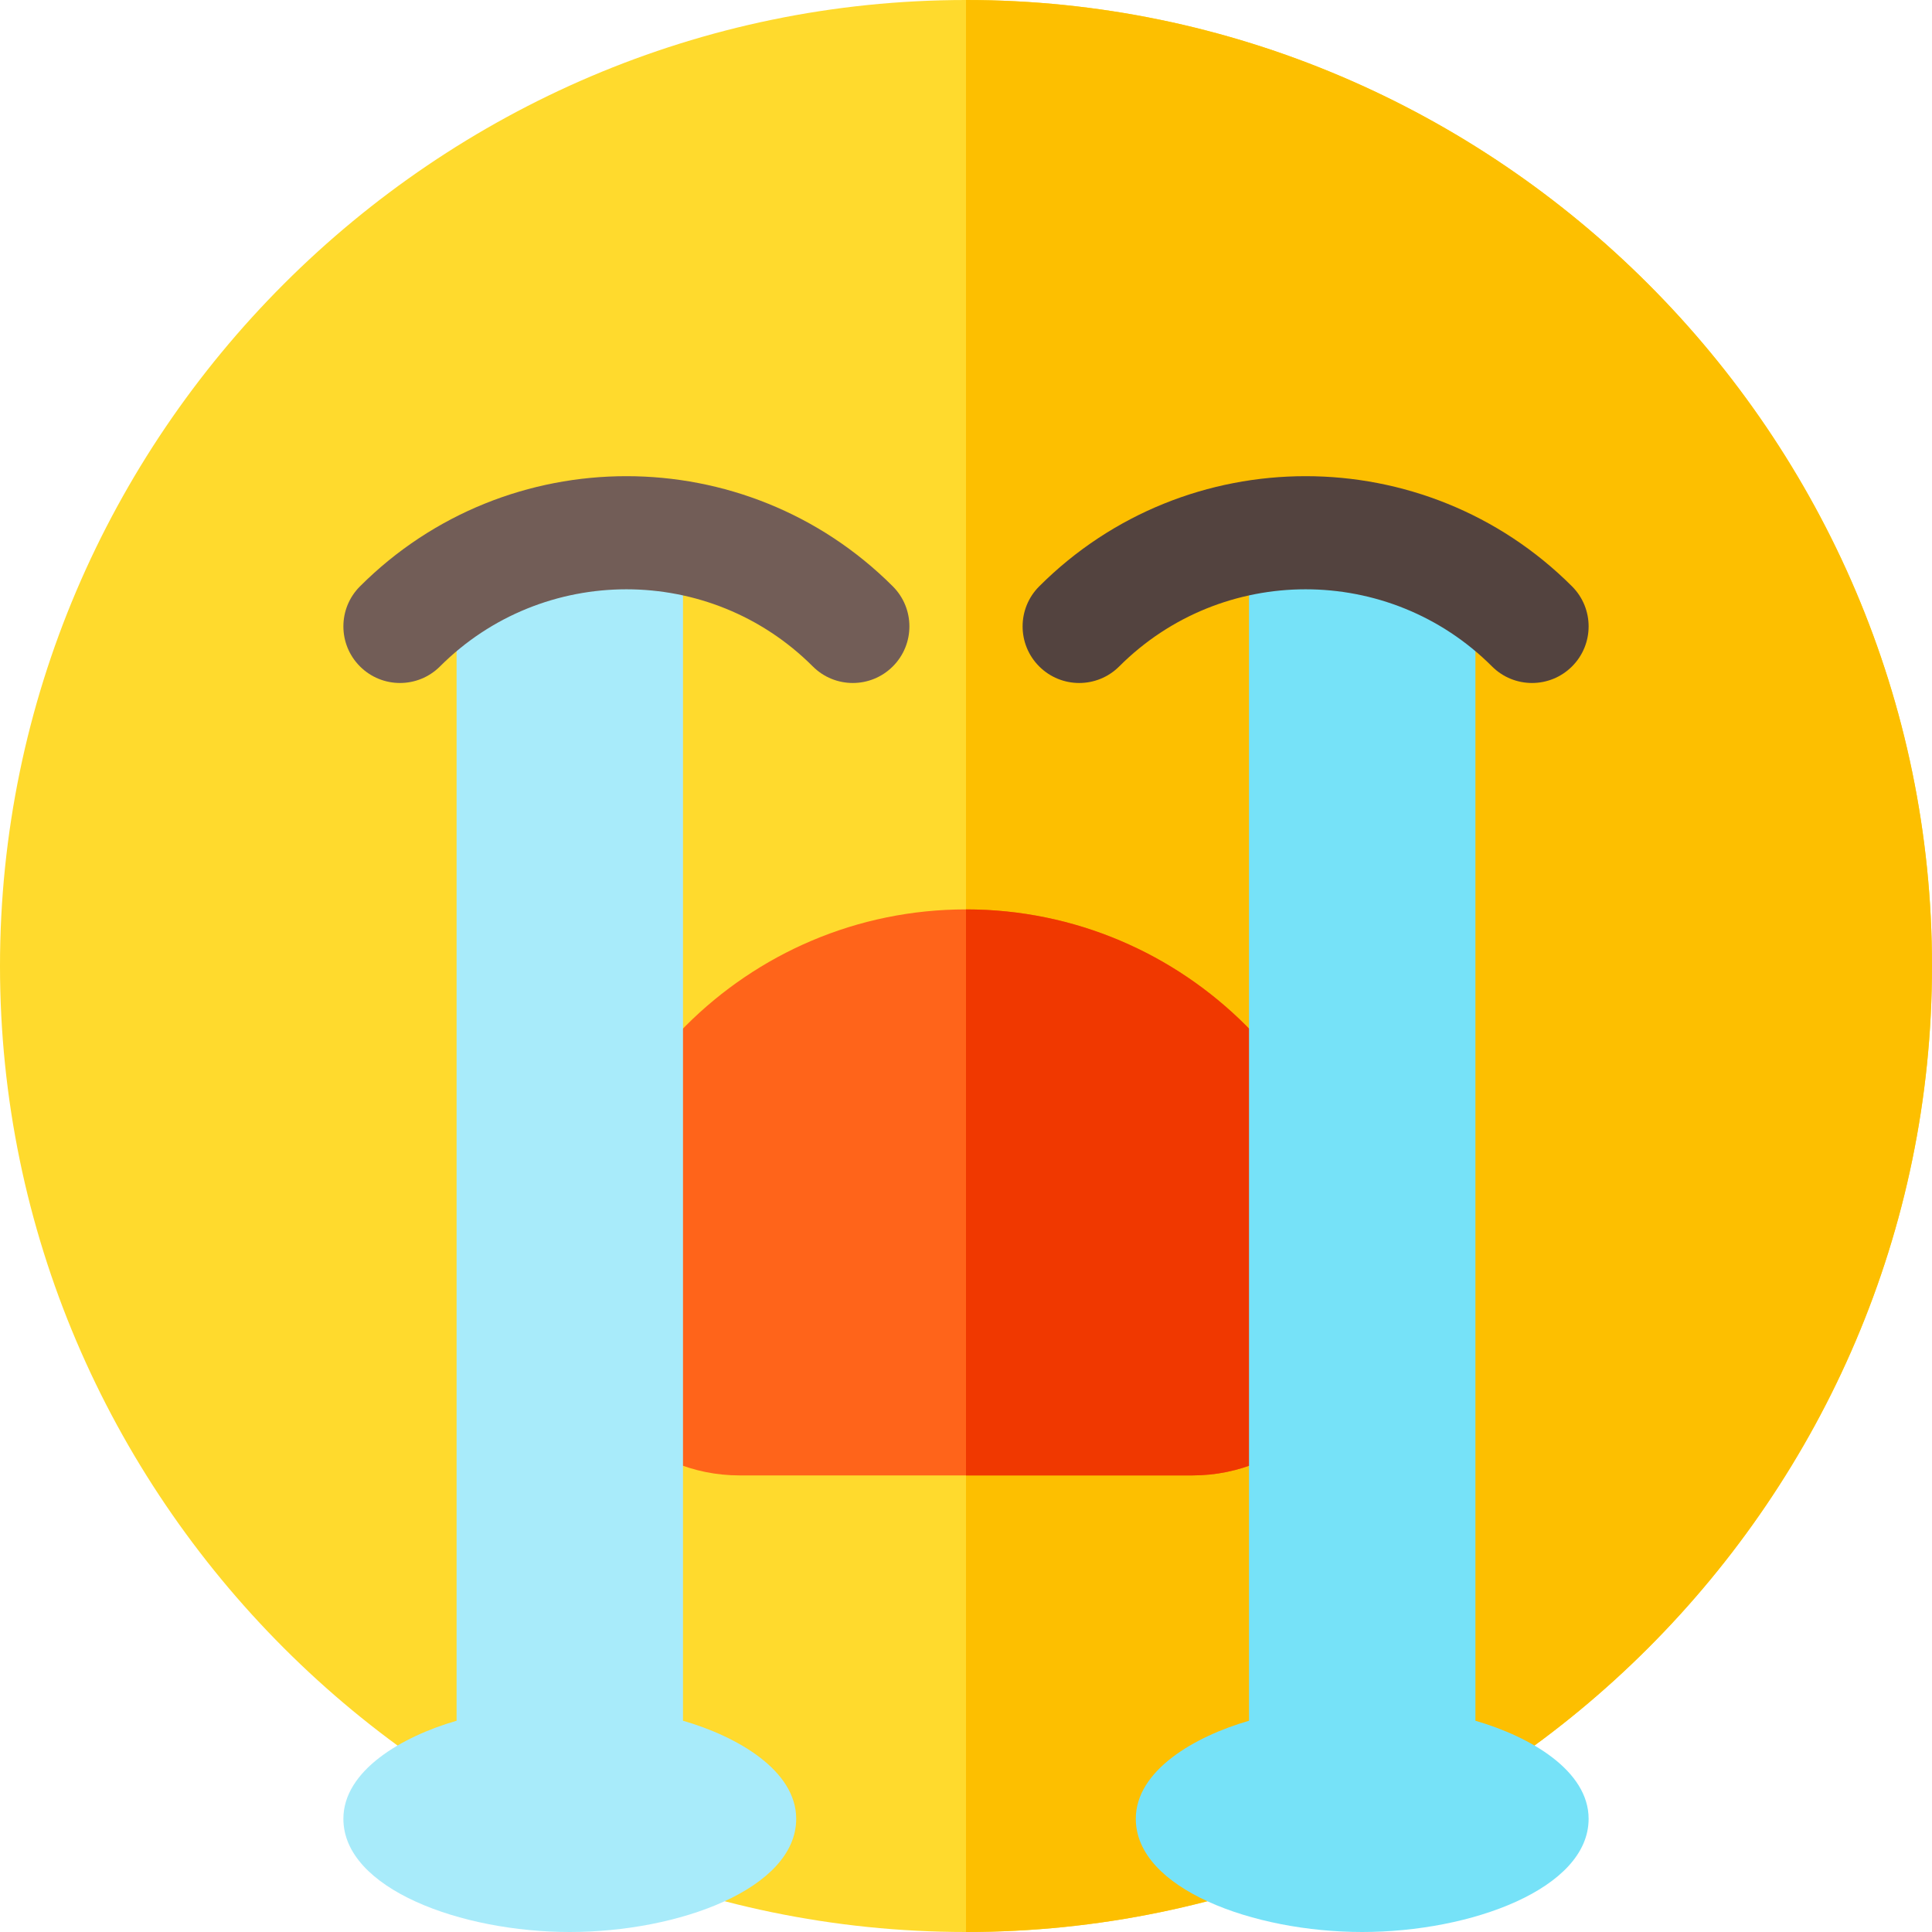 <svg id="Capa_1" enable-background="new 0 0 512 512" height="512" viewBox="0 0 512 512" width="512" xmlns="http://www.w3.org/2000/svg"><path d="m512 256c0 140.7-115.3 256-256 256s-256-115.3-256-256 115.3-256 256-256 256 115.3 256 256z" fill="#ffda2d"/><path d="m512 256c0 140.7-115.3 256-256 256v-512c140.7 0 256 115.3 256 256z" fill="#fdbf00"/><path d="m256 241c-57.9 0-105 47.1-105 105 0 24.899 20.099 45 45 45h120c24.901 0 45-20.101 45-45 0-57.9-47.1-105-105-105z" fill="#ff641a"/><path d="" style="fill:none;stroke:#000;stroke-width:30;stroke-linecap:round;stroke-linejoin:round;stroke-miterlimit:10"/><path d="m361 346c0 24.899-20.099 45-45 45h-60v-150c57.9 0 105 47.1 105 105z" fill="#f03800"/><path d="m391 456.014v-305.014h-60v305.014c-14.502 4.189-30 13.213-30 25.986 0 18.53 31.143 30 60 30s60-11.47 60-30c0-12.773-15.498-21.797-30-25.986z" fill="#76e2f8"/><path d="m181 456.014v-305.014h-60v305.014c-14.502 4.189-30 13.213-30 25.986 0 18.53 31.143 30 60 30s60-11.47 60-30c0-12.773-15.498-21.797-30-25.986z" fill="#a8ebfa"/><path d="m215.395 176.605c-27.246-27.246-71.543-27.246-98.789 0-5.859 5.859-15.352 5.859-21.211 0s-5.859-15.352 0-21.211c38.936-38.936 102.275-38.936 141.211 0 5.859 5.859 5.859 15.352 0 21.211-5.86 5.86-15.352 5.86-21.211 0z" fill="#725d57"/><path d="m395.395 176.605c-27.246-27.246-71.543-27.246-98.789 0-5.859 5.859-15.352 5.859-21.211 0s-5.859-15.352 0-21.211c38.936-38.936 102.275-38.936 141.211 0 5.859 5.859 5.859 15.352 0 21.211-5.86 5.86-15.352 5.86-21.211 0z" fill="#53433f"/></svg>